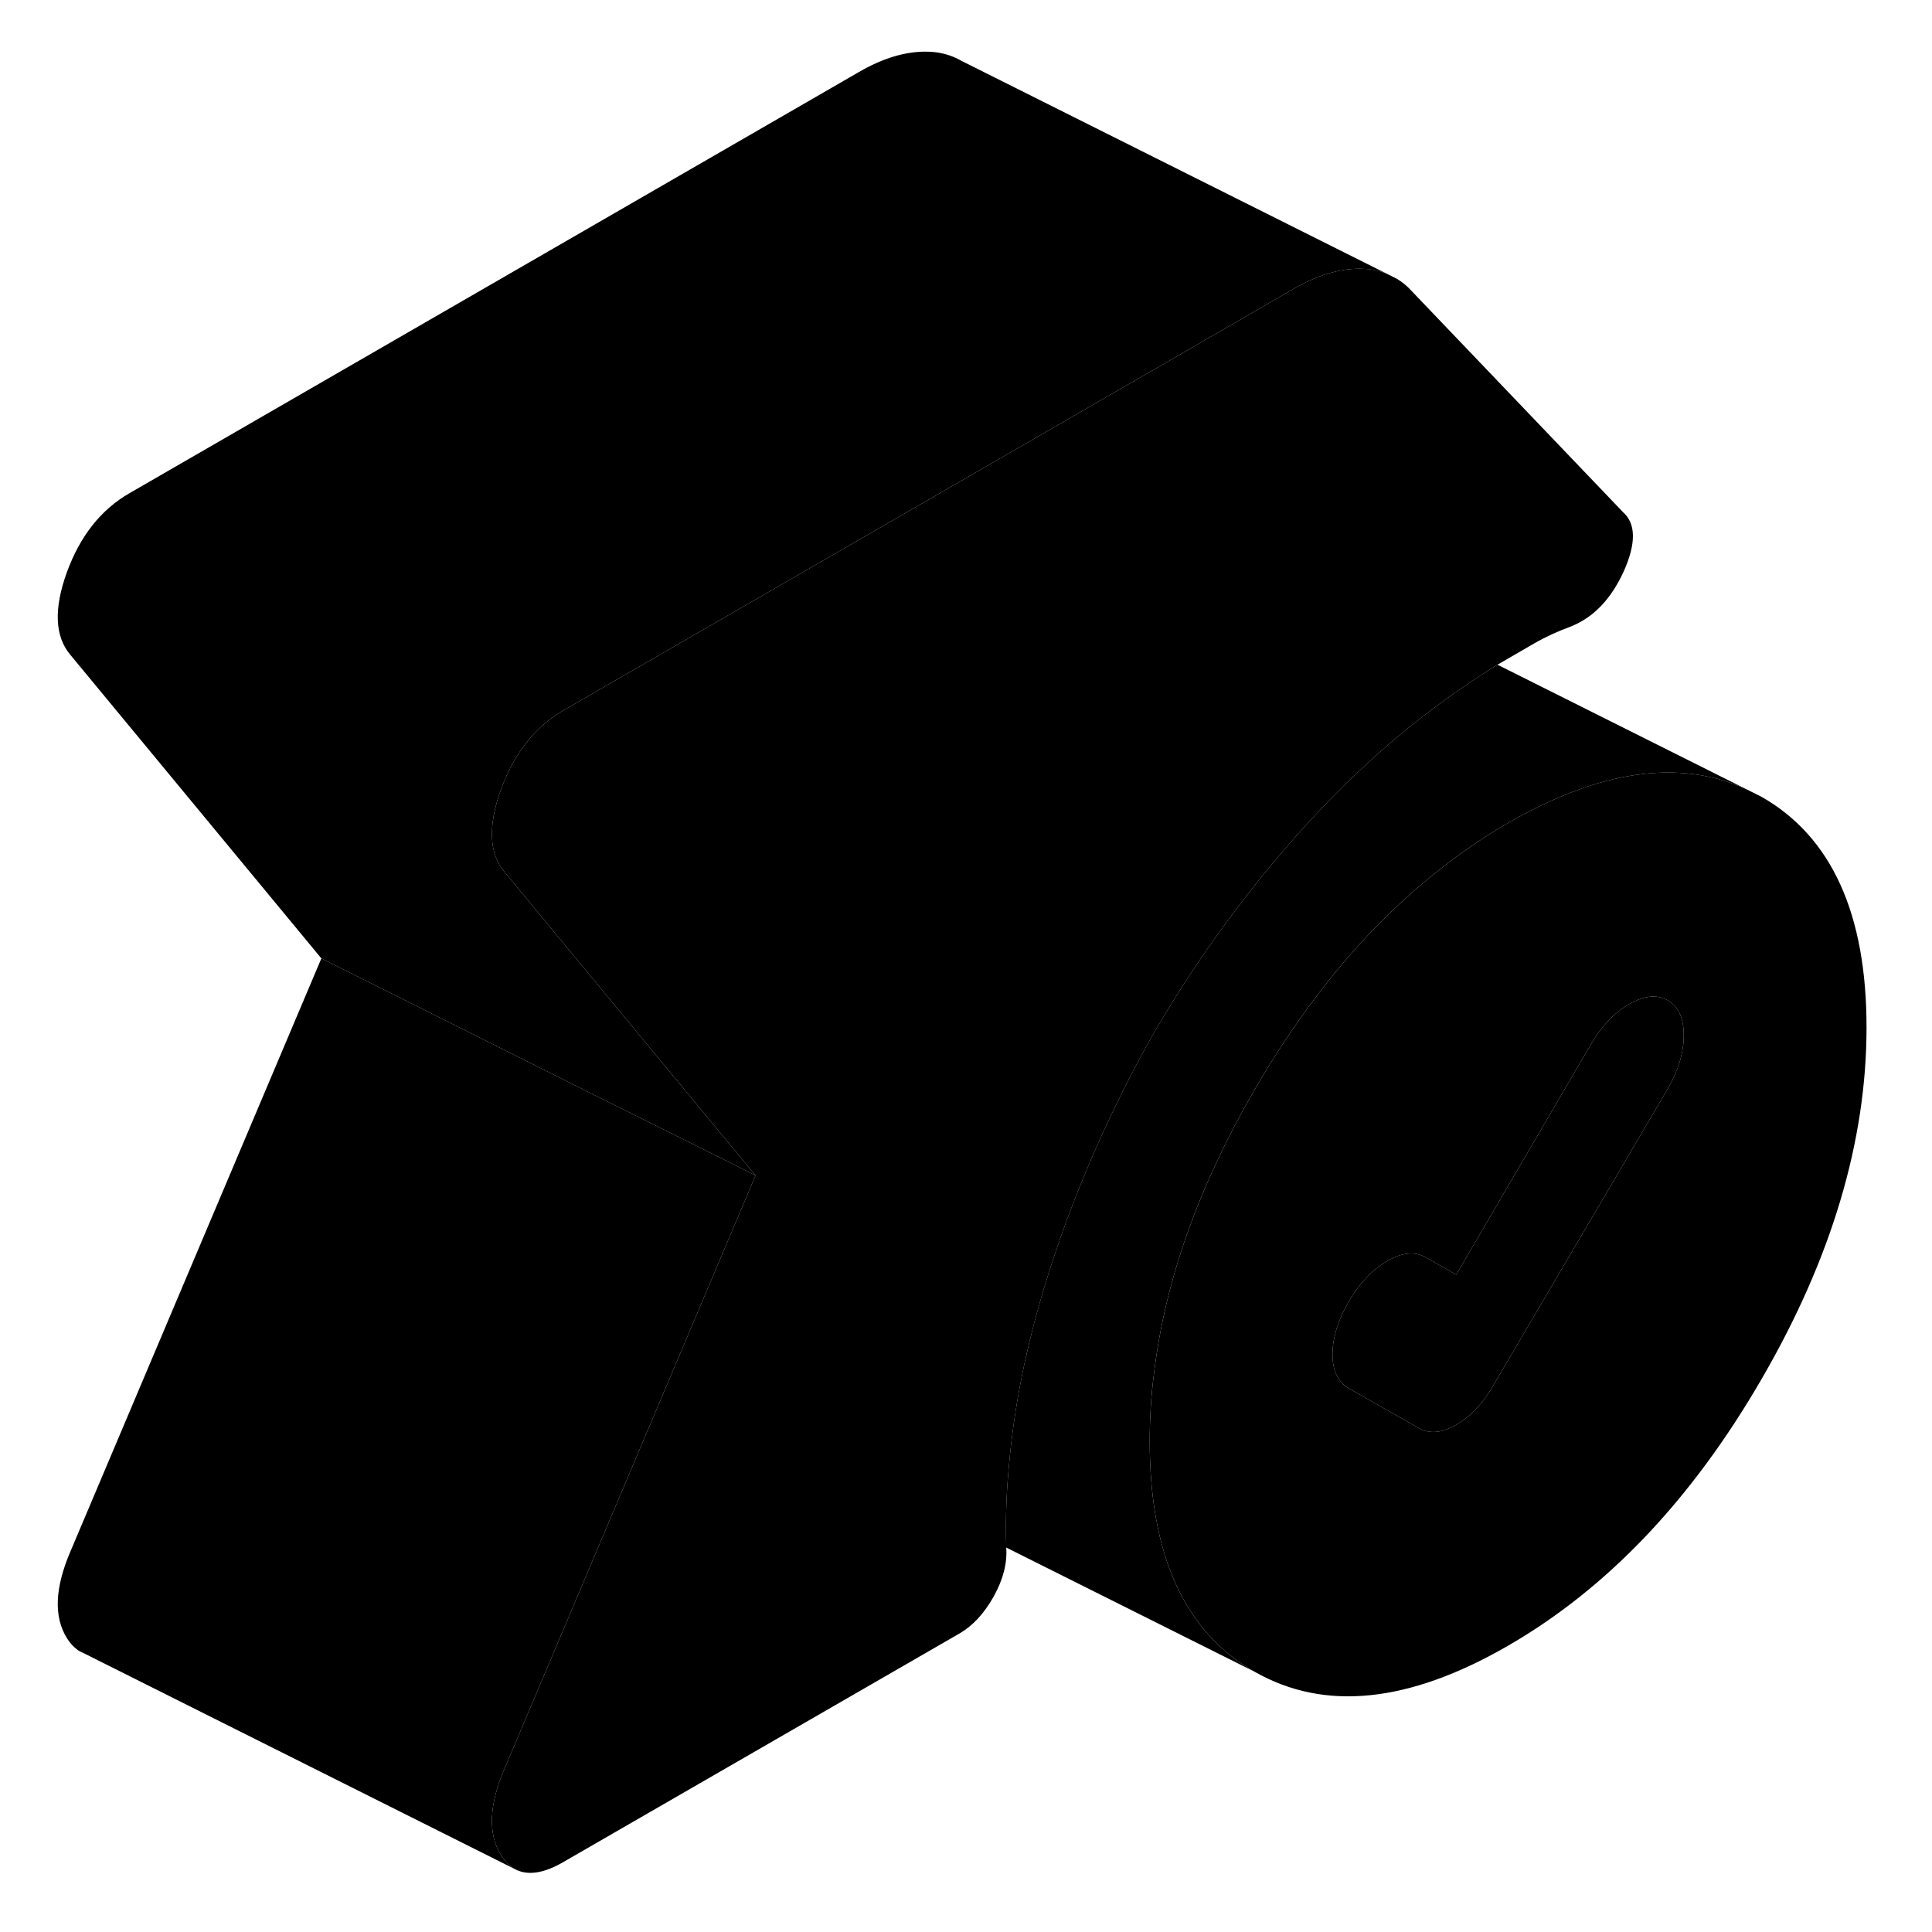 <svg width="24" height="24" viewBox="0 0 88 89" xmlns="http://www.w3.org/2000/svg" stroke-width="1px" stroke-linecap="round" stroke-linejoin="round">
    <path d="M74.304 26.31C73.724 27.59 72.914 28.44 71.864 28.86C71.264 29.08 70.694 29.34 70.174 29.64L68.484 30.62C67.304 31.35 66.154 32.15 65.034 33.01C63.094 34.52 61.254 36.24 59.524 38.16C56.794 41.19 54.414 44.49 52.384 48.06C50.234 51.96 48.584 55.91 47.424 59.92C46.694 62.46 46.224 64.9 46.004 67.25C45.864 68.62 45.814 69.95 45.854 71.25V71.29C45.904 72.01 45.714 72.75 45.284 73.53C44.844 74.32 44.314 74.89 43.714 75.24L25.464 85.77C24.594 86.28 23.874 86.4 23.314 86.15C23.024 86.02 22.774 85.78 22.574 85.45C21.974 84.47 22.024 83.15 22.744 81.47L32.544 58.31L34.304 54.15L32.784 52.31L28.364 46.97L22.744 40.17C22.024 39.32 21.974 38.05 22.574 36.38C23.184 34.7 24.144 33.48 25.464 32.72L54.434 16L59.064 13.32C60.164 12.68 61.204 12.37 62.164 12.38C62.604 12.38 63.004 12.46 63.364 12.6L63.844 12.84C64.084 12.98 64.314 13.17 64.514 13.39L74.264 23.59C74.864 24.12 74.874 25.03 74.304 26.31Z" class="pr-icon-iso-solid-stroke" stroke-linejoin="round"/>
    <path d="M80.654 36.71L79.954 36.36C76.874 34.95 73.214 35.47 68.974 37.91C67.694 38.65 66.474 39.5 65.294 40.48C62.274 42.96 59.614 46.2 57.294 50.2C54.714 54.65 53.174 58.99 52.664 63.24C52.524 64.3 52.464 65.35 52.464 66.4C52.464 71.64 54.074 75.18 57.294 77.01C60.514 78.85 64.404 78.45 68.974 75.81C73.544 73.17 77.434 69.08 80.654 63.52C83.874 57.97 85.484 52.57 85.484 47.33C85.484 42.09 83.874 38.55 80.654 36.71ZM76.324 50.16L68.314 63.78C67.824 64.64 67.244 65.25 66.584 65.63C65.924 66.02 65.344 66.07 64.844 65.78L61.624 63.95C61.134 63.66 60.884 63.14 60.884 62.39C60.884 61.64 61.134 60.82 61.624 59.97C62.124 59.11 62.714 58.49 63.404 58.09C64.094 57.69 64.684 57.64 65.174 57.92L66.584 58.72L72.774 48.13C73.264 47.28 73.864 46.65 74.544 46.26C75.234 45.86 75.824 45.8 76.324 46.08C76.824 46.37 77.064 46.9 77.064 47.69C77.064 48.48 76.824 49.3 76.324 50.16Z" class="pr-icon-iso-solid-stroke" stroke-linejoin="round"/>
    <path d="M77.064 47.69C77.064 48.48 76.824 49.3 76.324 50.16L68.314 63.78C67.824 64.64 67.244 65.25 66.584 65.63C65.924 66.02 65.344 66.07 64.844 65.78L61.624 63.95C61.134 63.66 60.884 63.14 60.884 62.39C60.884 61.64 61.134 60.82 61.624 59.97C62.124 59.11 62.714 58.49 63.404 58.09C64.094 57.69 64.684 57.64 65.174 57.92L66.584 58.72L72.774 48.13C73.264 47.28 73.864 46.65 74.544 46.26C75.234 45.86 75.824 45.8 76.324 46.08C76.824 46.37 77.064 46.9 77.064 47.69Z" class="pr-icon-iso-solid-stroke" stroke-linejoin="round"/>
    <path d="M63.364 12.6C63.004 12.46 62.604 12.39 62.164 12.38C61.204 12.37 60.164 12.68 59.064 13.32L54.434 16L25.464 32.72C24.144 33.48 23.184 34.7 22.574 36.38C21.974 38.05 22.024 39.32 22.744 40.17L28.364 46.97L32.784 52.31L34.304 54.15L32.654 53.32L27.234 50.62L14.304 44.15L2.744 30.17C2.024 29.32 1.974 28.05 2.574 26.38C3.184 24.7 4.144 23.48 5.464 22.72L39.064 3.32C40.164 2.68 41.204 2.37 42.164 2.38C42.734 2.38 43.244 2.51 43.694 2.75L43.764 2.79L63.364 12.6Z" class="pr-icon-iso-solid-stroke" stroke-linejoin="round"/>
    <path d="M22.744 81.47C22.024 83.15 21.974 84.47 22.574 85.45C22.774 85.78 23.024 86.02 23.314 86.15L3.384 76.17L3.174 76.07C2.944 75.93 2.744 75.72 2.574 75.45C1.974 74.47 2.024 73.15 2.744 71.47L14.304 44.15L27.234 50.62L32.654 53.32L34.304 54.15L32.544 58.31L22.744 81.47Z" class="pr-icon-iso-solid-stroke" stroke-linejoin="round"/>
    <path d="M79.953 36.36C76.873 34.95 73.213 35.47 68.973 37.91C67.693 38.65 66.473 39.5 65.293 40.48C62.273 42.96 59.613 46.2 57.293 50.2C54.713 54.65 53.173 58.99 52.663 63.24C52.523 64.3 52.463 65.35 52.463 66.4C52.463 71.64 54.073 75.18 57.293 77.01L45.853 71.29V71.25C45.813 69.95 45.863 68.62 46.003 67.25C46.223 64.9 46.693 62.46 47.423 59.92C48.583 55.91 50.233 51.96 52.383 48.06C54.413 44.49 56.793 41.19 59.523 38.16C61.253 36.24 63.093 34.52 65.033 33.01C66.153 32.15 67.303 31.35 68.483 30.62L79.953 36.36Z" class="pr-icon-iso-solid-stroke" stroke-linejoin="round"/>
</svg>